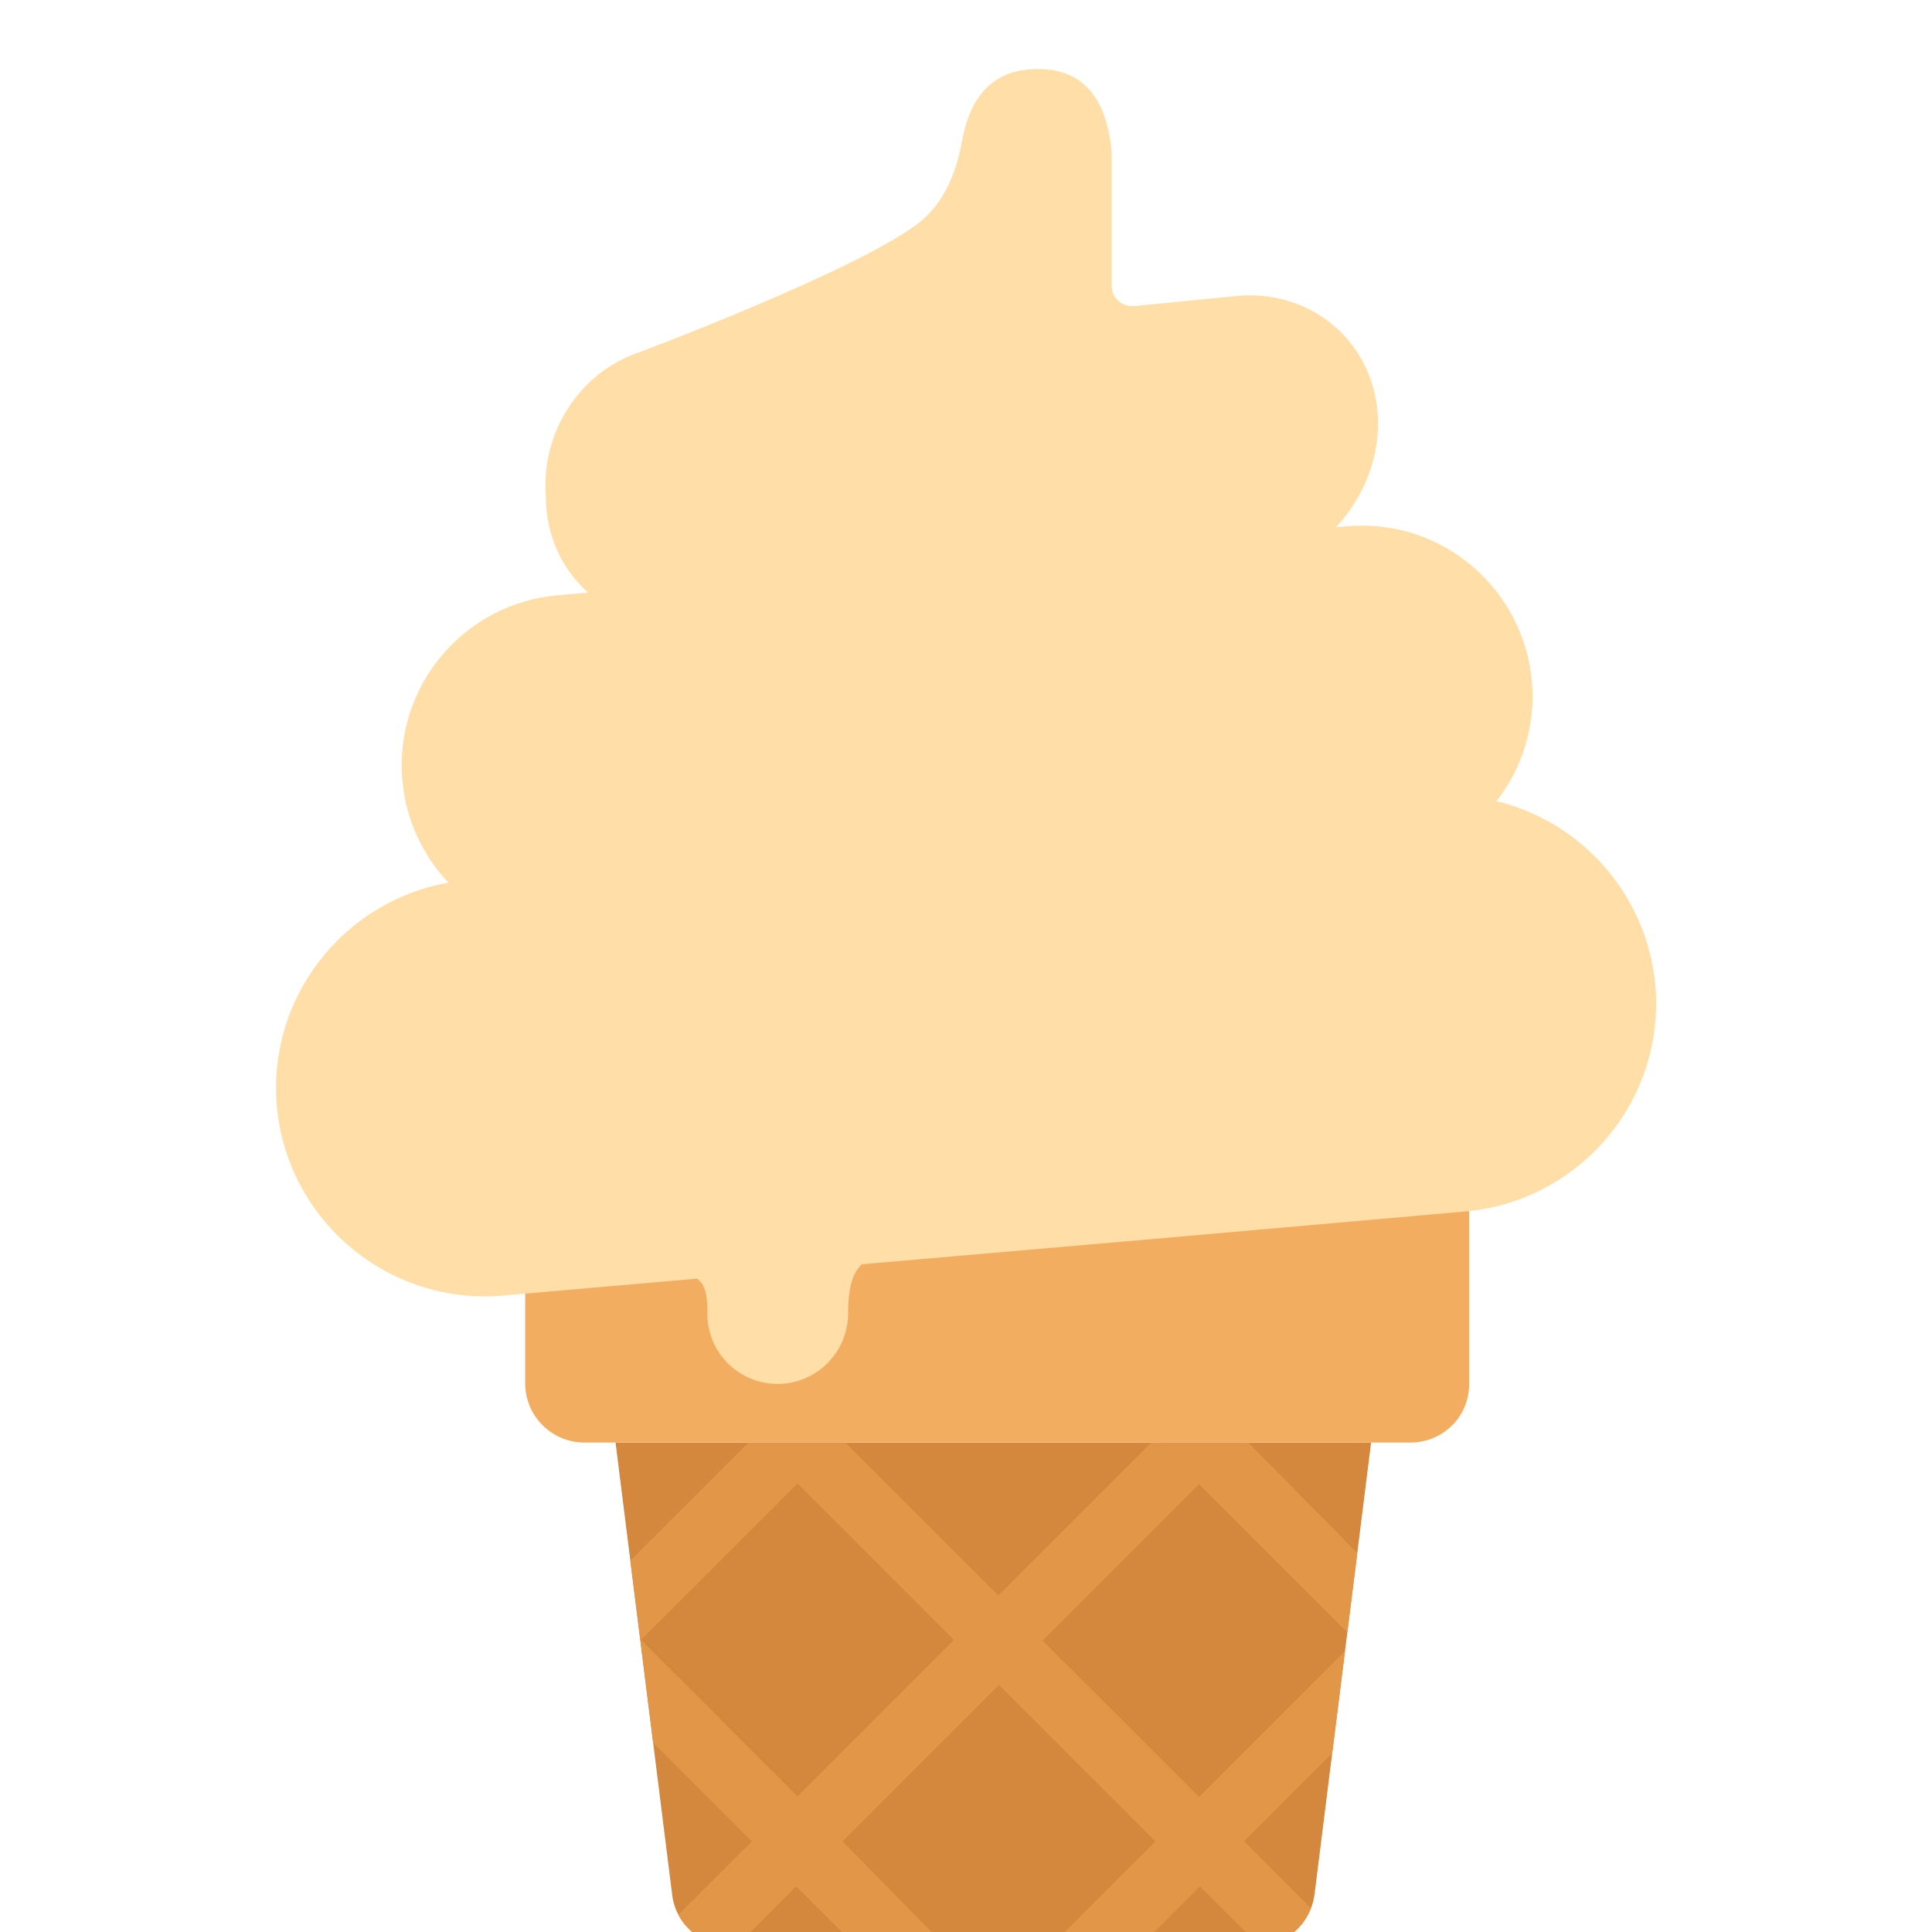 <svg viewBox="2 2 28 28" xmlns="http://www.w3.org/2000/svg">
<path d="M10.921 22.907L11.741 29.457C11.791 29.887 12.161 30.207 12.591 30.207H20.201C20.631 30.207 20.991 29.887 21.051 29.457L21.871 22.907H10.921Z" fill="#D3883E"/>
<path d="M18.685 22.907L16.468 25.124L14.251 22.907H12.846L11.135 24.618L11.465 27.254L12.897 28.686L11.832 29.75C11.976 30.024 12.266 30.207 12.591 30.207H12.669L13.539 29.338L14.408 30.207H15.703L14.211 28.686L16.478 26.418L18.746 28.686L17.224 30.207H18.518L19.388 29.338L20.255 30.205C20.593 30.184 20.879 29.965 20.999 29.655L20.03 28.686L21.307 27.408L21.493 25.928L19.378 28.043L17.11 25.776L19.378 23.509L21.526 25.658L21.671 24.507L20.09 22.907H18.685ZM11.291 25.766L13.559 23.499L15.826 25.766L13.559 28.033L11.291 25.766Z" fill="#E19747"/>
<path d="M22.441 22.907H10.471C10.001 22.907 9.611 22.527 9.611 22.047V20.557L23.291 19.507V22.047C23.301 22.527 22.911 22.907 22.441 22.907Z" fill="#F3AD61"/>
<path d="M19.951 6.287C21.061 6.197 21.971 7.027 21.971 8.137C21.971 8.704 21.737 9.239 21.362 9.641L21.521 9.627C22.881 9.507 24.081 10.517 24.201 11.877C24.258 12.524 24.059 13.135 23.688 13.611C24.915 13.908 25.871 14.96 25.991 16.287C26.131 17.947 24.901 19.407 23.241 19.557L20.981 19.757C20.895 19.764 20.442 19.804 19.881 19.853L19.877 19.854L19.876 19.854C18.86 19.943 17.494 20.064 17.321 20.077L14.488 20.323C14.457 20.355 14.427 20.392 14.401 20.437C14.281 20.637 14.291 21.037 14.291 21.037C14.291 21.597 13.831 22.057 13.271 22.057C12.711 22.057 12.251 21.607 12.251 21.037C12.251 21.037 12.271 20.717 12.161 20.587C12.143 20.566 12.124 20.547 12.104 20.531L9.281 20.777C7.621 20.917 6.161 19.687 6.011 18.027C5.878 16.455 6.974 15.063 8.499 14.792C8.128 14.4 7.882 13.885 7.831 13.307C7.711 11.947 8.721 10.747 10.081 10.627L10.523 10.588C10.146 10.253 9.911 9.761 9.911 9.197C9.851 8.417 10.231 7.697 10.841 7.307C10.971 7.227 11.111 7.157 11.261 7.107C11.261 7.107 14.331 5.957 15.281 5.257C15.741 4.917 15.881 4.377 15.941 4.047C16.001 3.747 16.151 3.077 16.901 3.007C17.791 2.927 18.051 3.567 18.111 4.197V6.147C18.111 6.317 18.261 6.447 18.431 6.437L19.951 6.287Z" fill="#FFDEA7"/>
</svg>
